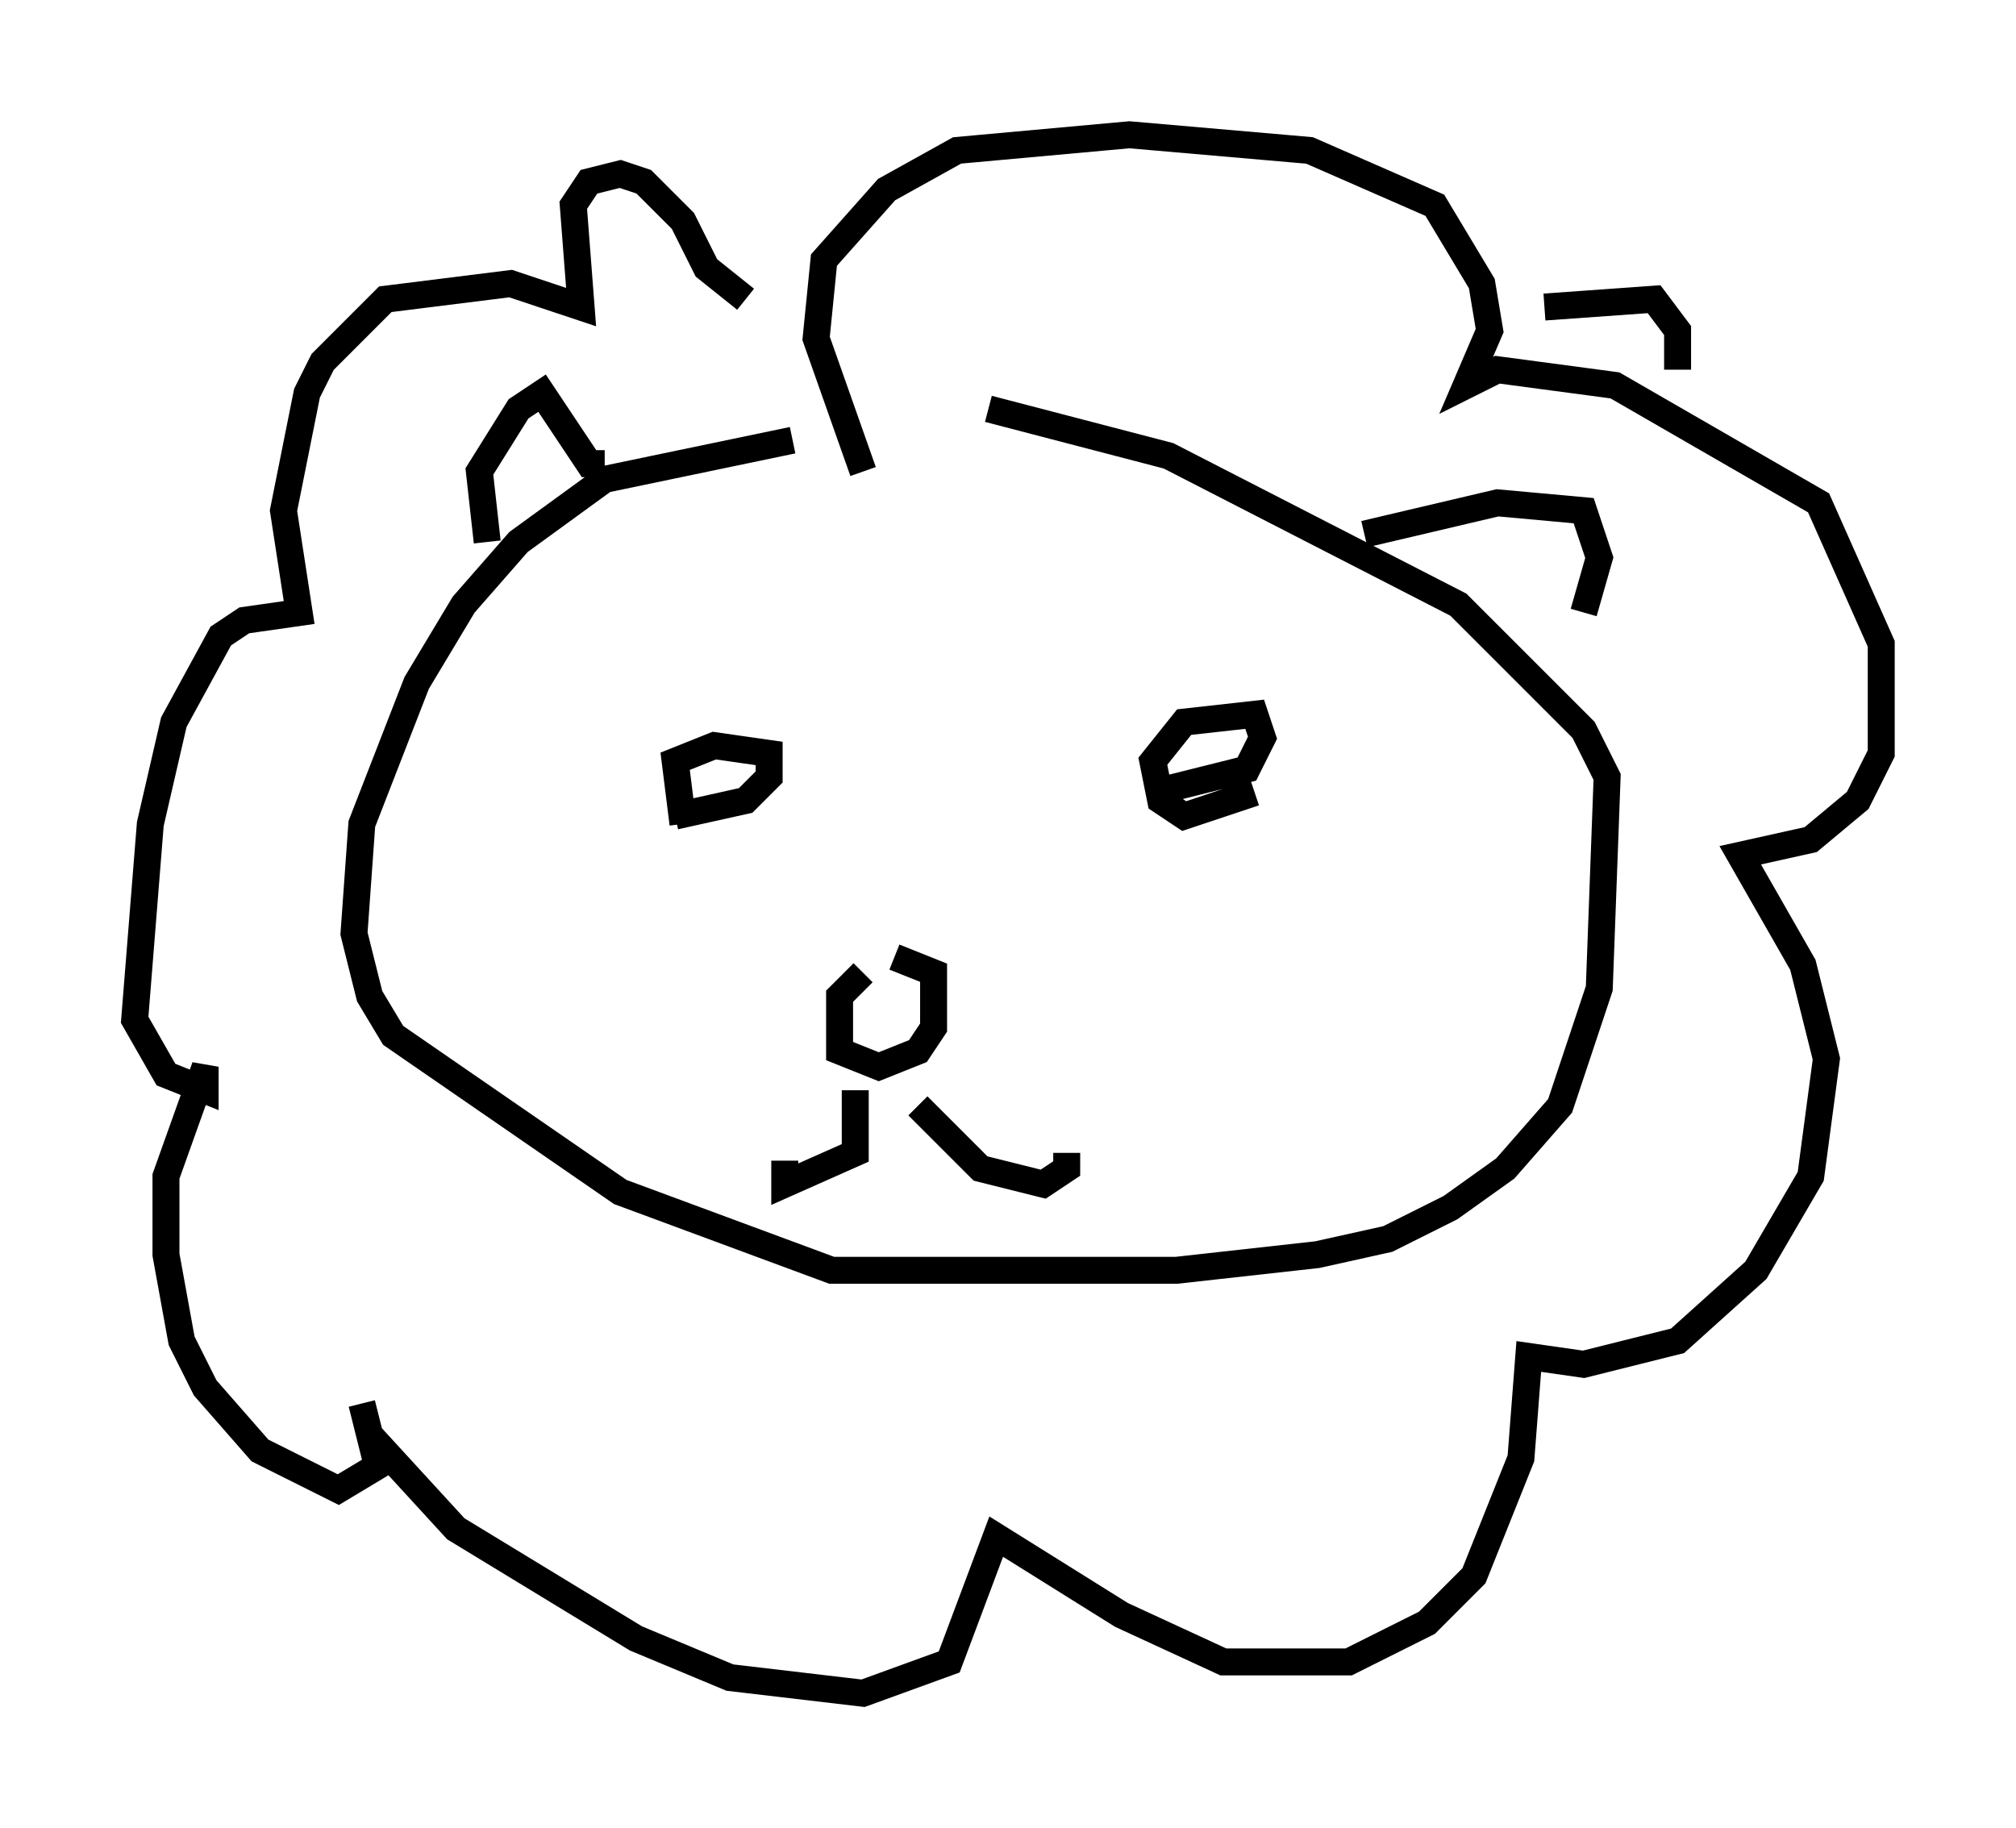 <?xml version="1.0" encoding="utf-8" ?>
<svg baseProfile="full" height="67.81" version="1.1" width="74.782" xmlns="http://www.w3.org/2000/svg" xmlns:ev="http://www.w3.org/2001/xml-events" xmlns:xlink="http://www.w3.org/1999/xlink"><defs /><rect fill="white" height="67.81" width="74.782" x="0" y="0" /><path d="M46.542, 28.24 m0.0, 1.162 l-2.615, 0.872 -0.872, -0.581 l-0.291, -1.453 1.162, -1.453 l2.615, -0.291 0.291, 0.872 l-0.581, 1.162 -3.486, 0.872 m-17.43, 1.162 l-0.291, -2.324 1.453, -0.581 l2.034, 0.291 0.0, 0.872 l-0.872, 0.872 -2.615, 0.581 m6.972, 5.81 l-0.872, 0.872 0.0, 2.034 l1.453, 0.581 1.453, -0.581 l0.581, -0.872 0.0, -2.034 l-1.453, -0.581 m-1.453, 4.939 l0.0, 2.324 -2.615, 1.162 l0.0, -0.872 m4.939, -2.034 l2.324, 2.324 2.324, 0.581 l0.872, -0.581 0.0, -0.581 m-7.553, -25.274 l-1.743, -4.939 0.291, -2.905 l2.324, -2.615 2.615, -1.453 l6.391, -0.581 6.682, 0.581 l4.648, 2.034 1.743, 2.905 l0.291, 1.743 -0.872, 2.034 l1.162, -0.581 4.358, 0.581 l7.553, 4.358 2.324, 5.229 l0.0, 4.067 -0.872, 1.743 l-1.743, 1.453 -2.615, 0.581 l2.324, 4.067 0.872, 3.486 l-0.581, 4.358 -2.034, 3.486 l-2.905, 2.615 -3.486, 0.872 l-2.034, -0.291 -0.291, 3.777 l-1.743, 4.358 -1.743, 1.743 l-2.905, 1.453 -4.648, 0.0 l-3.777, -1.743 -4.648, -2.905 l-1.743, 4.648 -3.196, 1.162 l-4.939, -0.581 -3.486, -1.453 l-6.682, -4.067 -3.196, -3.486 l-0.291, -1.162 0.581, 2.324 l-1.453, 0.872 -2.905, -1.453 l-2.034, -2.324 -0.872, -1.743 l-0.581, -3.196 0.0, -2.905 l1.453, -4.067 0.0, 0.872 l-1.453, -0.581 -1.162, -2.034 l0.581, -7.263 0.872, -3.777 l1.743, -3.196 0.872, -0.581 l2.034, -0.291 -0.581, -3.777 l0.872, -4.358 0.581, -1.162 l2.324, -2.324 4.648, -0.581 l2.615, 0.872 -0.291, -3.777 l0.581, -0.872 1.162, -0.291 l0.872, 0.291 1.453, 1.453 l0.872, 1.743 1.453, 1.162 m1.743, 5.229 l-6.972, 1.453 -3.196, 2.324 l-2.034, 2.324 -1.743, 2.905 l-2.034, 5.229 -0.291, 4.067 l0.581, 2.324 0.872, 1.453 l8.425, 5.81 7.844, 2.905 l12.782, 0.0 5.229, -0.581 l2.615, -0.581 2.324, -1.162 l2.034, -1.453 2.034, -2.324 l1.453, -4.358 0.291, -7.844 l-0.872, -1.743 -4.648, -4.648 l-10.749, -5.52 -6.682, -1.743 m20.626, -3.777 l4.067, -0.291 0.872, 1.162 l0.0, 1.453 m-44.156, 6.391 l-0.291, -2.615 1.453, -2.324 l0.872, -0.581 1.743, 2.615 l0.581, 0.0 m28.179, 2.615 l4.939, -1.162 3.196, 0.291 l0.581, 1.743 -0.581, 2.034 m7.263, 17.14 " fill="none" stroke="black" stroke-width="1" /></svg>